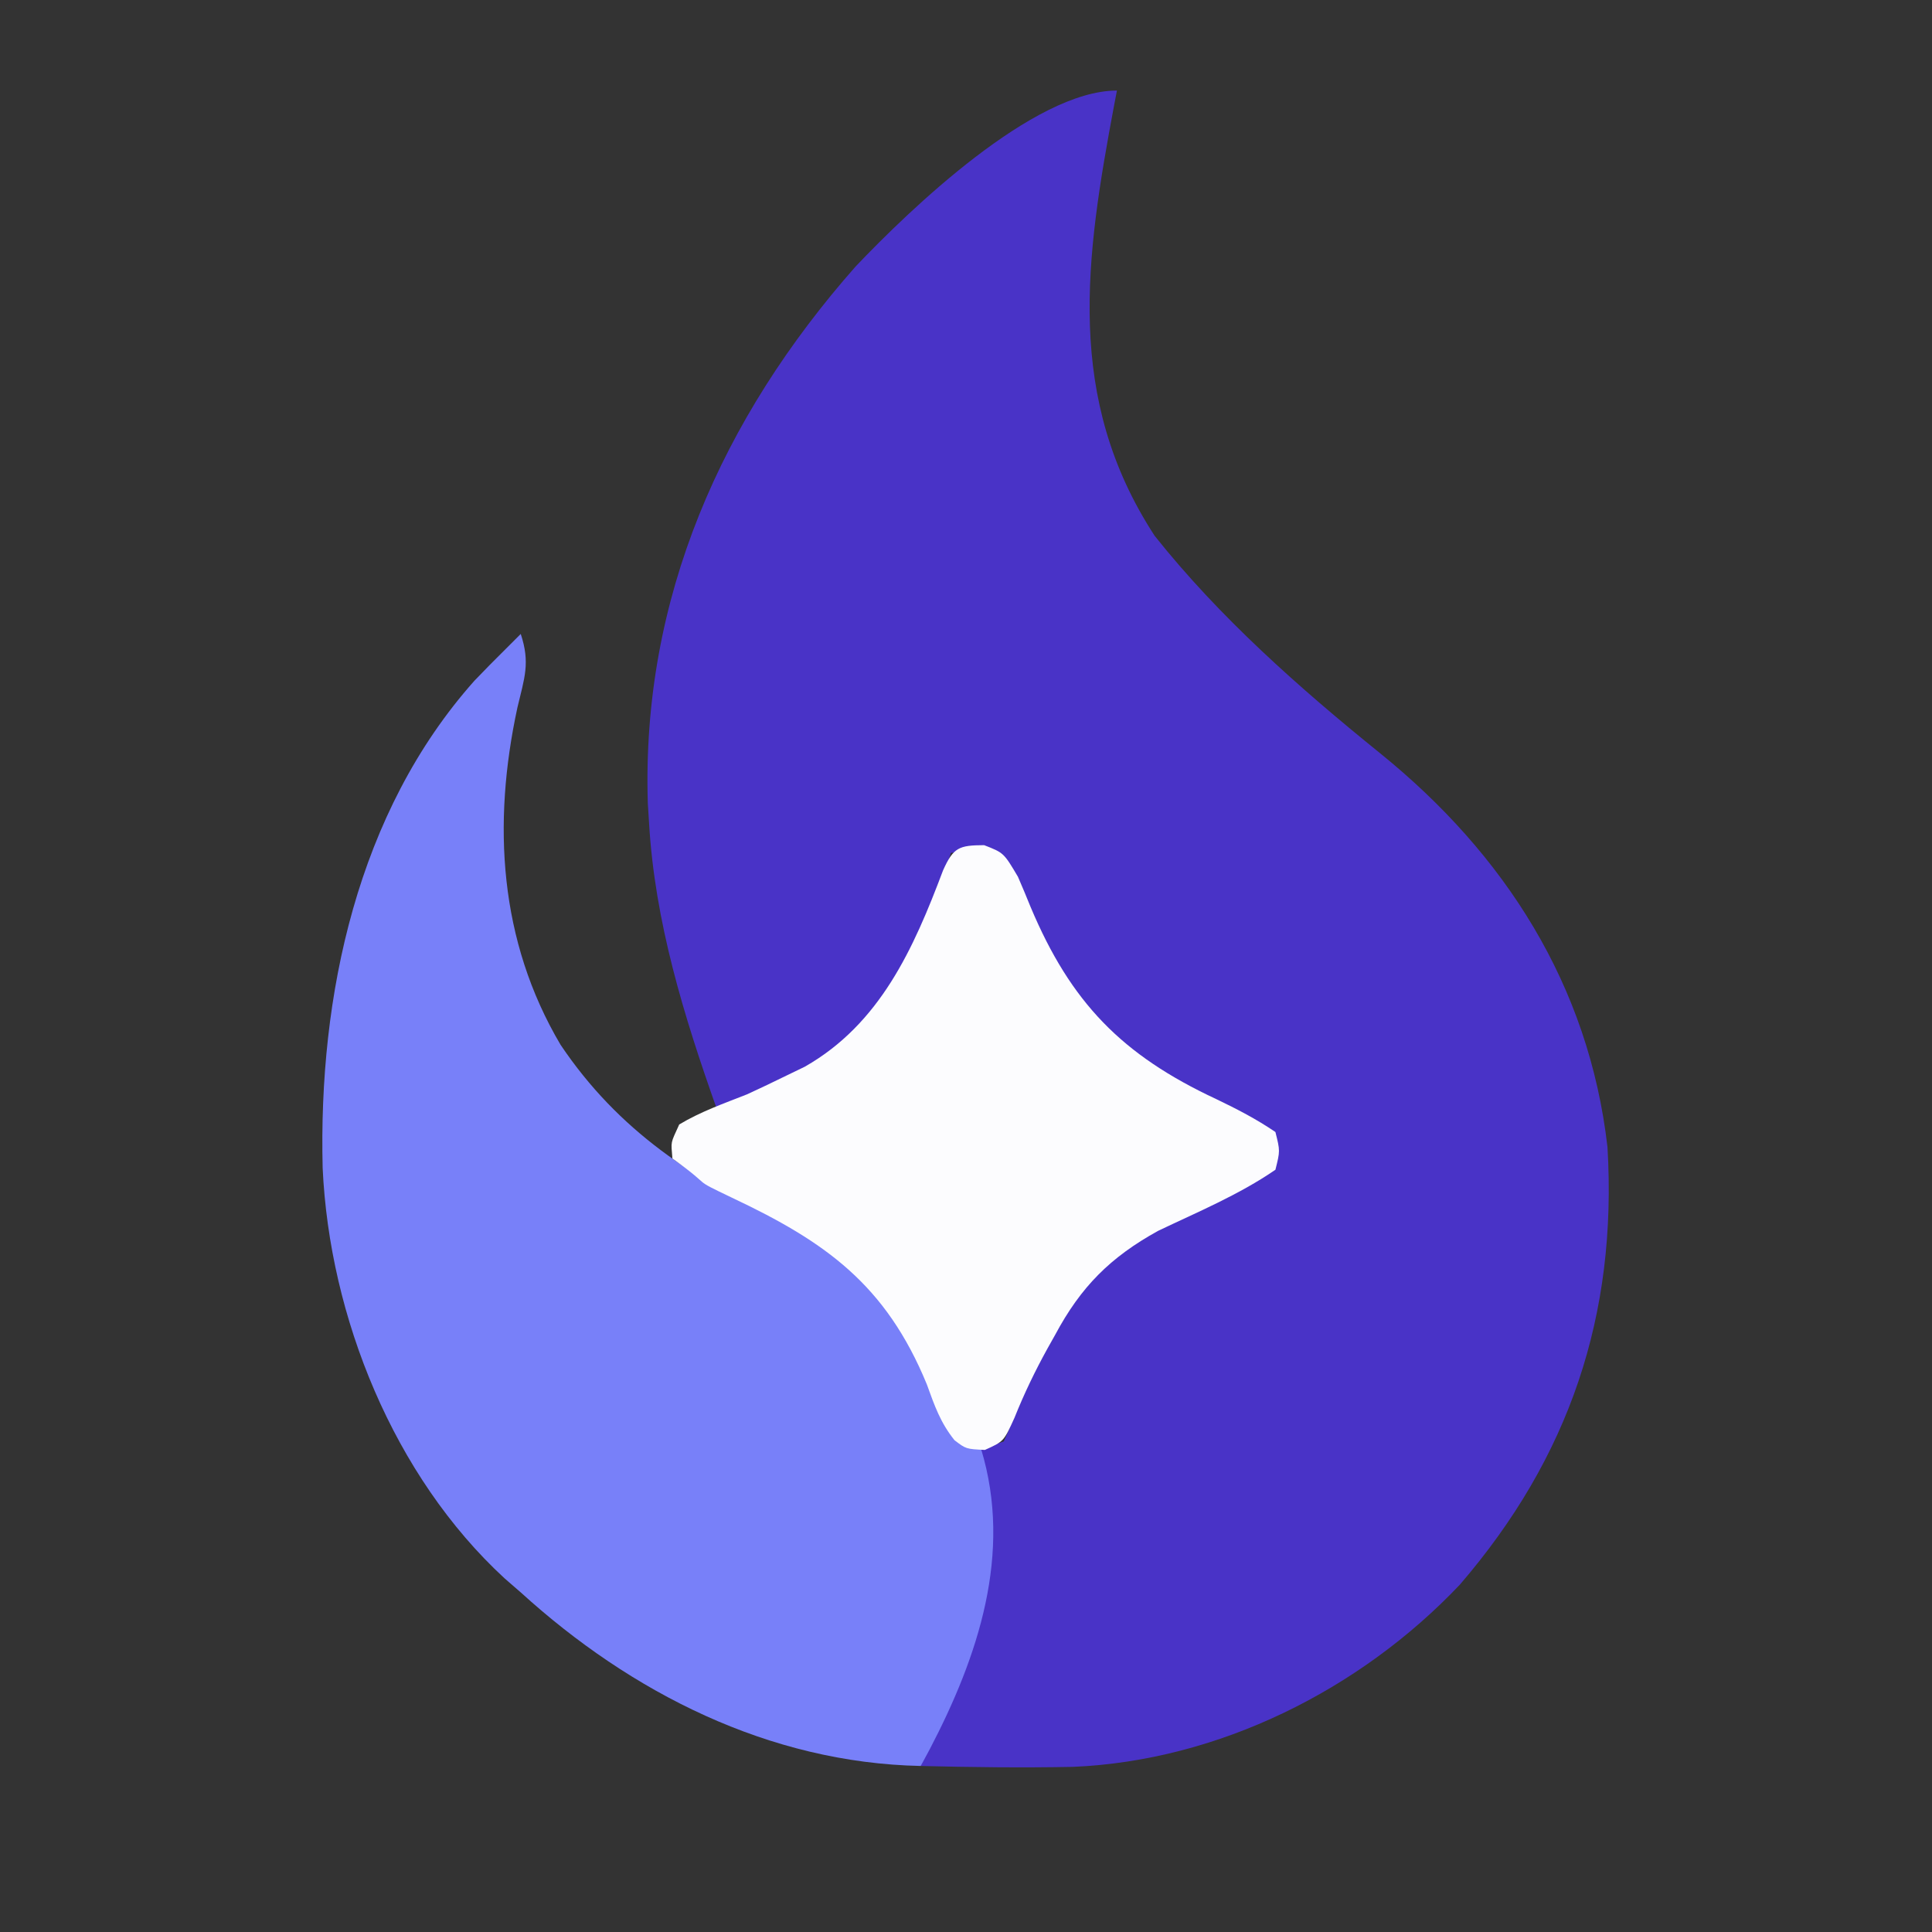 <?xml version="1.0" encoding="UTF-8" standalone="no"?>
<svg
   version="1.1"
   width="256"
   height="256"
   id="svg3"
   sodipodi:docname="IgniteViewSmall.svg"
   inkscape:version="1.3.2 (091e20e, 2023-11-25, custom)"
   xmlns:inkscape="http://www.inkscape.org/namespaces/inkscape"
   xmlns:sodipodi="http://sodipodi.sourceforge.net/DTD/sodipodi-0.dtd"
   xmlns="http://www.w3.org/2000/svg"
   xmlns:svg="http://www.w3.org/2000/svg">
  <rect width="100%" height="100%" fill="#333333" stroke="none"/>
  <defs
     id="defs3" />
  <sodipodi:namedview
     id="namedview3"
     pagecolor="#ffffff"
     bordercolor="#000000"
     borderopacity="0.25"
     inkscape:showpageshadow="2"
     inkscape:pageopacity="0.0"
     inkscape:pagecheckerboard="0"
     inkscape:deskcolor="#d1d1d1"
     inkscape:zoom="2.2456165"
     inkscape:cx="3.7851522"
     inkscape:cy="108.87879"
     inkscape:window-width="1920"
     inkscape:window-height="1009"
     inkscape:window-x="-8"
     inkscape:window-y="-8"
     inkscape:window-maximized="1"
     inkscape:current-layer="svg3" />
  <path
     d="M0 0 C-0.182 0.947 -0.182 0.947 -0.367 1.914 C-4.158 22.152 -6.931 40.701 5 59 C13.586 69.8 24.173 79.163 34.875 87.812 C51.41 101.189 62.541 118.557 65 140 C66.316 162.277 59.956 181.118 45.43 197.984 C32.25 211.894 13.479 221.309 -5.863 222.12 C-12.578 222.248 -19.287 222.169 -26 222 C-25.723 221.309 -25.446 220.618 -25.16 219.906 C-23.91 216.774 -22.666 213.64 -21.438 210.5 C-21.003 209.397 -20.569 208.293 -20.121 207.156 C-17.957 201.065 -17.875 195.59 -17.938 189.188 C-17.942 188.304 -17.947 187.42 -17.951 186.51 C-17.963 184.34 -17.981 182.17 -18 180 C-17.01 179.67 -16.02 179.34 -15 179 C-14.223 177.302 -14.223 177.302 -13.75 175.188 C-10.063 163.271 -3.787 155.227 7.102 149.316 C10.045 147.823 13.01 146.398 16 145 C17.336 144.338 18.67 143.673 20 143 C20 141.35 20 139.7 20 138 C18.938 137.504 17.876 137.007 16.781 136.496 C1.739 129.322 1.739 129.322 -4 123 C-4.659 122.277 -5.317 121.554 -5.996 120.809 C-8.903 116.735 -10.44 112.233 -12.092 107.531 C-12.911 105.46 -13.631 103.759 -15 102 C-18.614 100.88 -18.614 100.88 -22 101 C-22.159 101.534 -22.317 102.067 -22.48 102.617 C-26.465 115.341 -31.985 125.441 -44 132 C-46.956 133.194 -49.923 134.171 -53 135 C-57.37 122.667 -61.241 110.152 -62 97 C-62.053 96.16 -62.106 95.319 -62.16 94.453 C-63.023 67.297 -52.352 43.4 -34.629 23.312 C-27.426 15.742 -11.065 0 0 0 Z "
     fill="#4933C7"
     transform="translate(148,12)"
     id="path1" />
  <path
     d="M0 0 C1.279 3.837 0.493 5.828 -0.438 9.75 C-3.774 25.164 -2.876 40.654 5.277 54.438 C12.959 65.864 23.011 72.372 35.291 78.073 C46.633 83.445 52.65 92.671 57.078 104.223 C57.999 106.348 57.999 106.348 61 108 C65.208 121.846 60.583 135.554 54.207 147.762 C53.809 148.5 53.41 149.239 53 150 C32.921 149.589 14.647 140.322 0 127 C-0.705 126.388 -1.41 125.775 -2.137 125.145 C-16.846 111.591 -25.343 90.494 -26.246 70.77 C-26.821 47.947 -21.658 23.619 -6.125 6.188 C-4.767 4.775 -3.396 3.375 -2 2 C-1.34 1.34 -0.68 0.68 0 0 Z "
     fill="#7880F9"
     transform="translate(69,84)"
     id="path2" />
  <path
     d="M 0,0 C 2.598,1.012 2.598,1.012 4.477,4.18 5.057,5.511 5.617,6.852 6.16,8.199 11.488,20.869 18.27,27.822 30.766,33.652 c 2.742,1.316 5.318,2.644 7.832,4.359 0.625,2.5 0.625,2.5 0,5 -4.813,3.304 -10.271,5.581 -15.527,8.086 -6.356,3.503 -10.259,7.428 -13.66,13.789 l -0.998,1.777 c -1.667,3.015 -3.115,6.024 -4.396,9.223 -1.418,3.125 -1.418,3.125 -3.918,4.25 -2.5,-0.125 -2.5,-0.125 -4.02,-1.285 C -5.793,76.527 -6.577,74.254 -7.59,71.449 -13.03,58.225 -21.014,52.562 -33.43,46.706 c -5.757,-2.757 -2.096,-1.051 -7.874,-5.186 -0.188,-2.375 -0.286,-1.883 0.902,-4.508 2.838,-1.708 5.926,-2.787 9,-4 1.76,-0.811 3.511,-1.645 5.25,-2.5 l 2.391,-1.156 C -13.791,23.677 -9.352,13.722 -5.445,3.348 -4.077,0.284 -3.311,0.016 0,0 Z"
     fill="#fcfcfe"
     transform="translate(130.402,111.988)"
     id="path3"
     sodipodi:nodetypes="ccccccccccccccccccccc" />
</svg>
